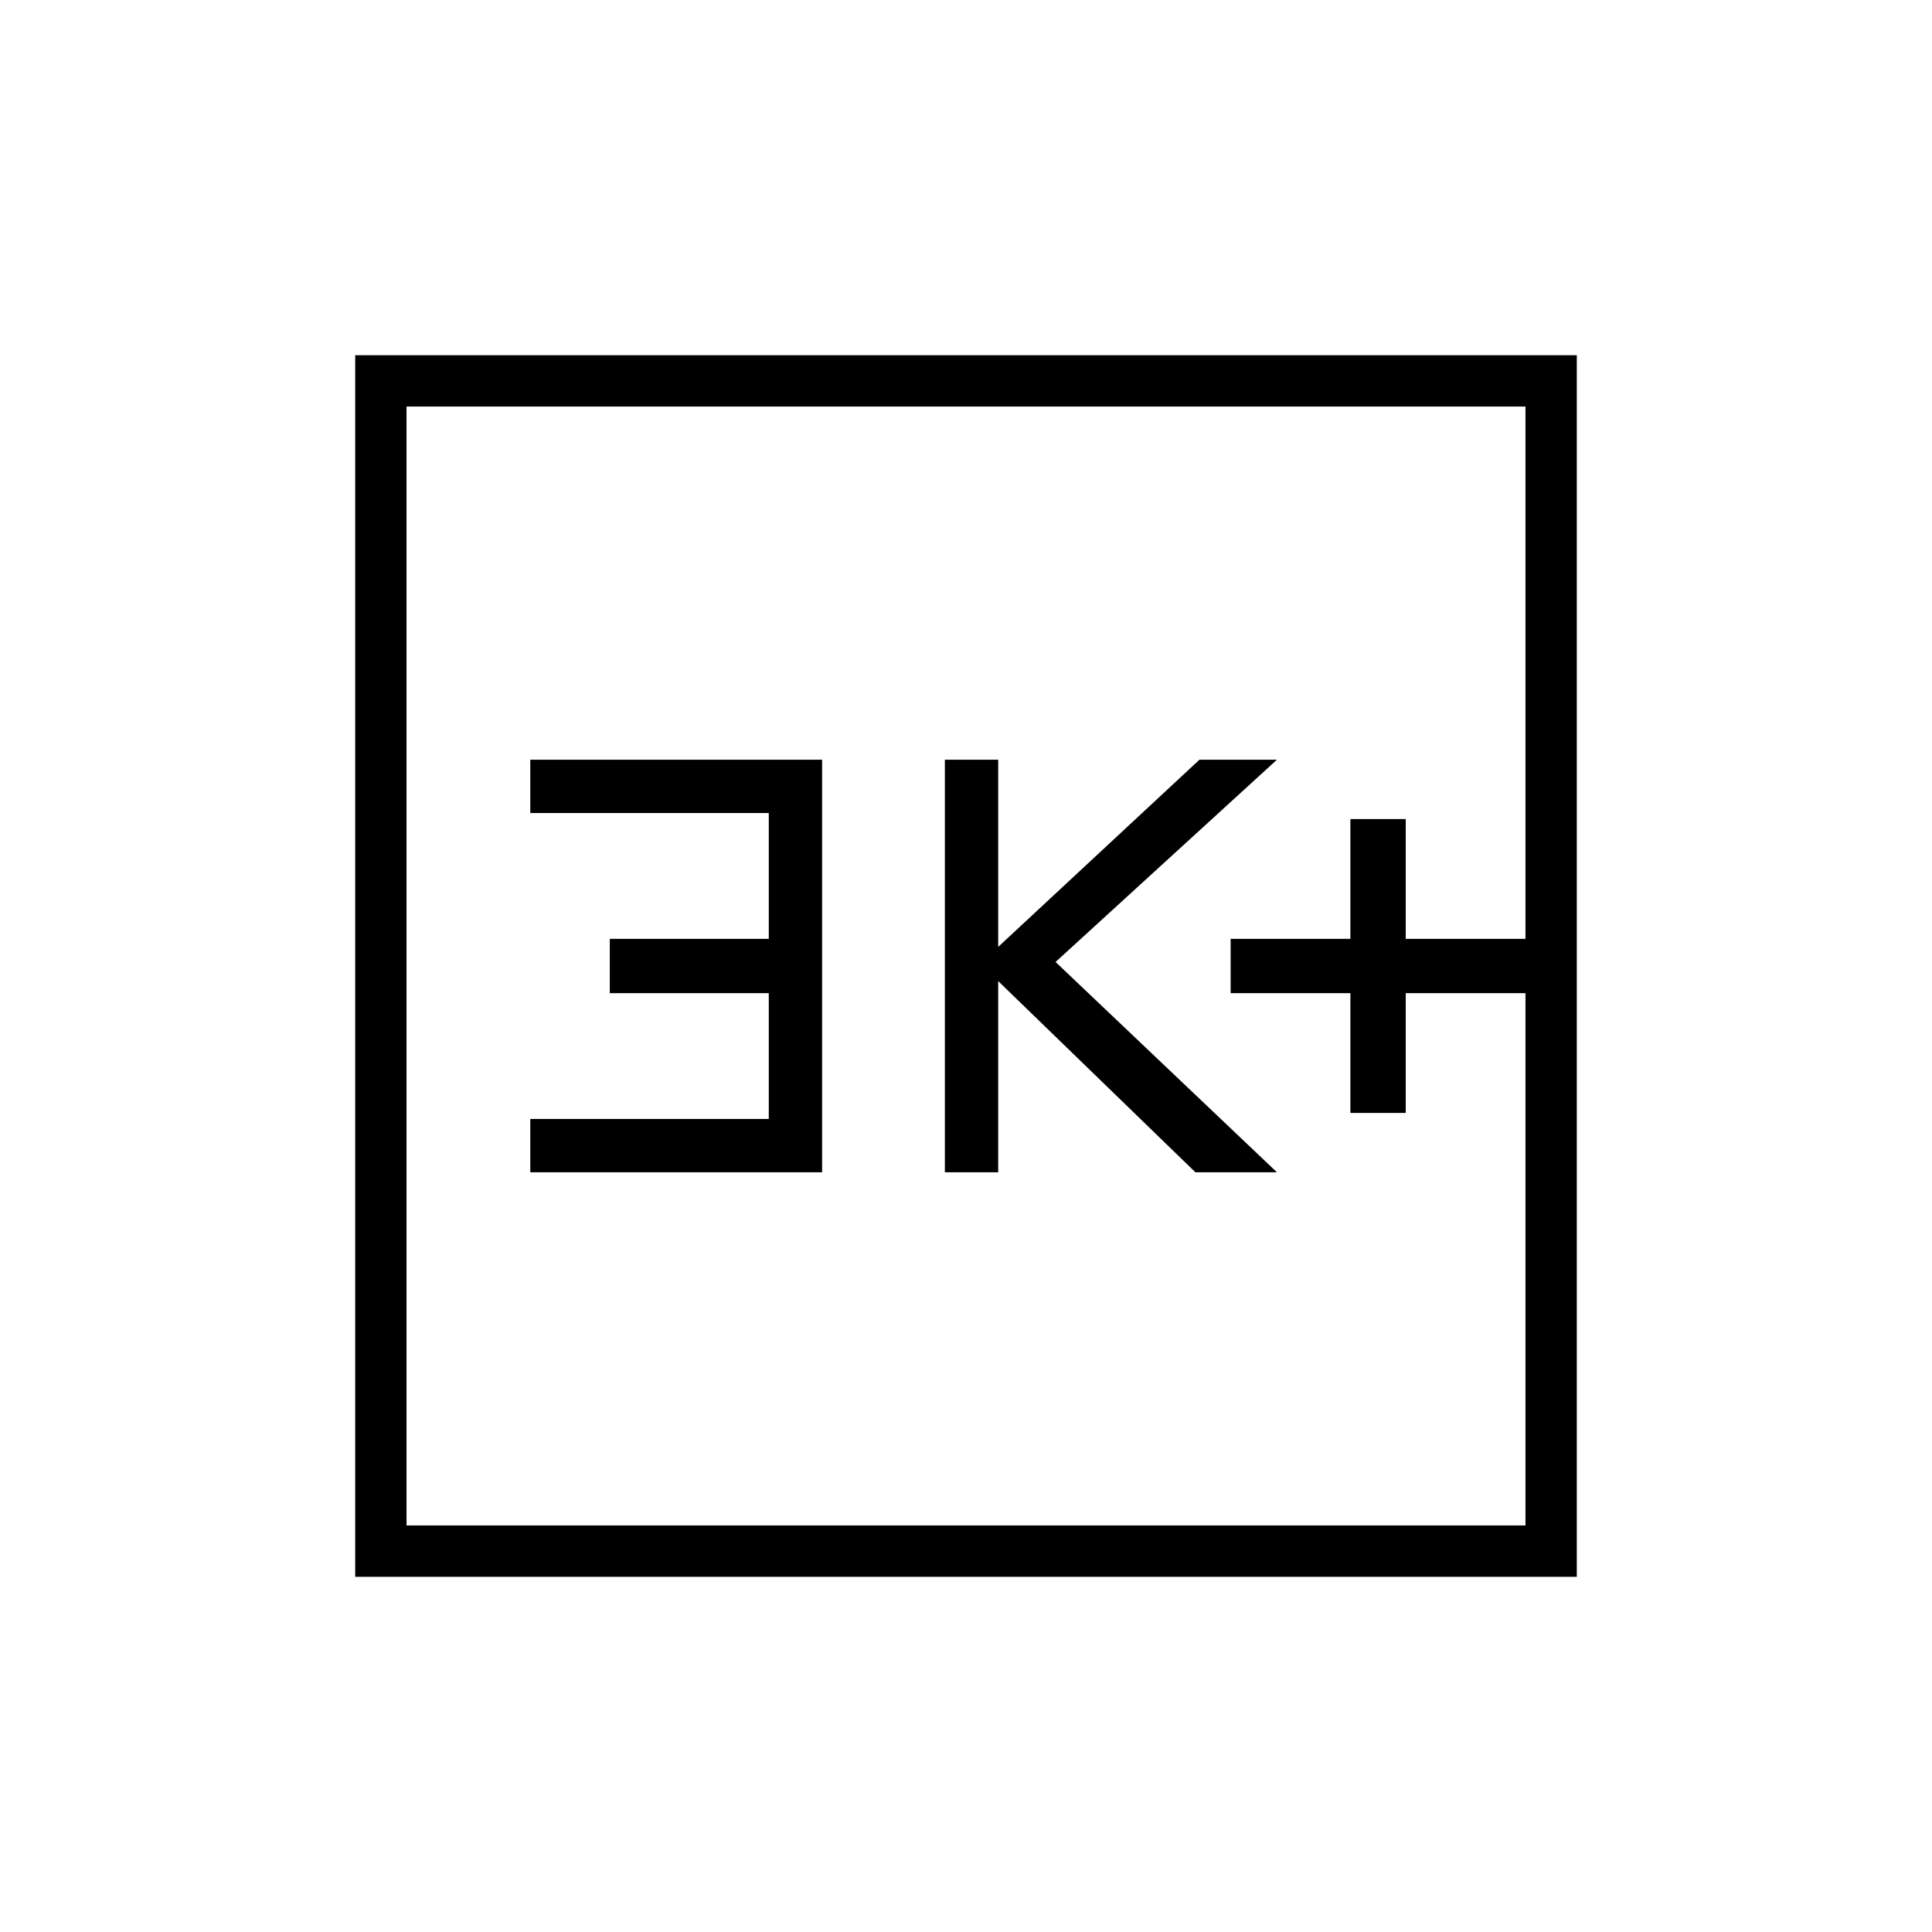 <svg xmlns="http://www.w3.org/2000/svg" height="24" viewBox="0 -960 960 960" width="24"><path d="M671-407h27.5v-59.5H758v-27h-59.5V-553H671v59.5h-59.5v27H671v59.5Zm-201.5 29.5H496v-95l98 95h40.5L524.5-482l110-100.5H596l-100 93v-93h-26.5v205Zm-206 0h145v-205h-145v26.5H382v62.5h-79v27h79v62.5H263.5v26.5Zm-87 201v-607h607v607h-607ZM202-202h556v-556H202v556Zm0 0v-556 556Z"/></svg>